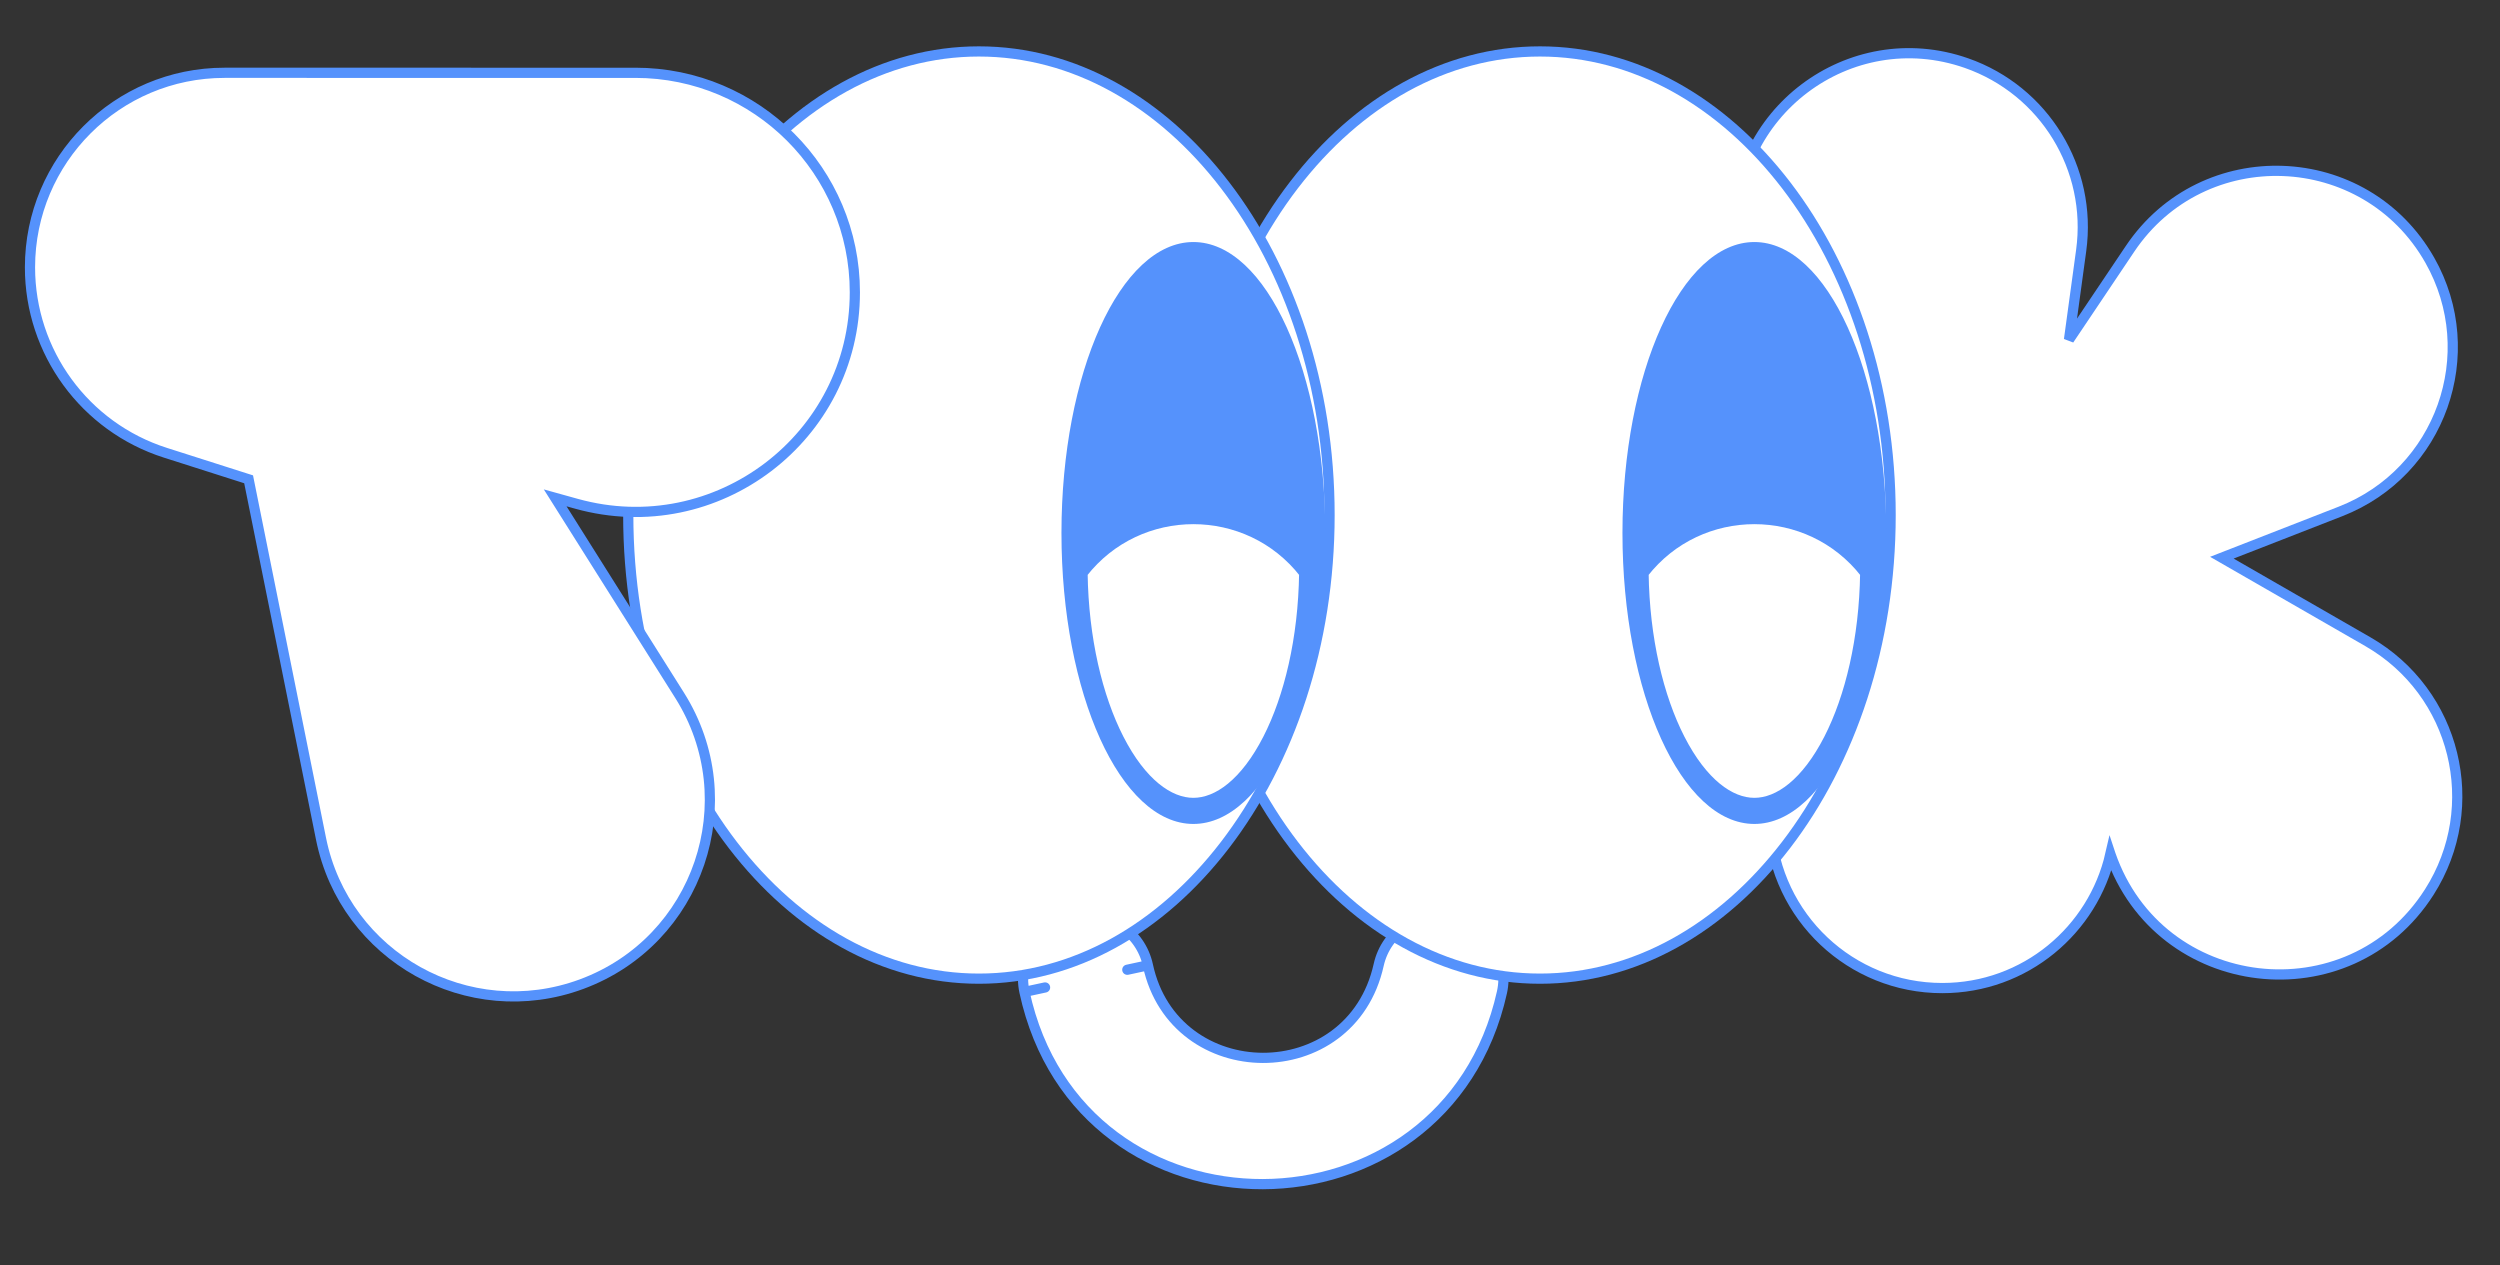 <svg width="245" height="124" viewBox="0 0 245 124" fill="none" xmlns="http://www.w3.org/2000/svg">
<rect x="0" y="0" width="245" height="124" fill="#333333" stroke="none"/>
<path d="M229.364 50.122C239.176 46.296 243.313 34.658 238.118 25.497C231.782 14.325 215.904 13.724 208.742 24.385L202.761 33.288L203.955 24.547C205.049 16.534 200.351 8.858 192.718 6.186C181.259 2.176 169.407 11.113 170.112 23.233L173.468 80.915C173.988 89.851 181.387 96.831 190.338 96.831C198.481 96.831 205.123 91.122 206.819 83.698L206.836 83.749C211.62 97.549 230.219 99.734 238.071 87.419C243.425 79.021 240.685 67.853 232.052 62.887L217.741 54.654L229.364 50.122Z" fill="white" stroke="#5592FC" strokeWidth="4.122"/>
<path d="M100.398 97.207C105.844 122.474 141.655 122.165 147.191 97.245C147.932 93.909 145.828 90.605 142.493 89.864C139.157 89.123 135.852 91.226 135.111 94.562C132.398 106.775 115.087 106.63 112.494 94.6L110.476 95.035L112.494 94.6C111.774 91.259 108.483 89.135 105.143 89.855C101.802 90.575 99.678 93.867 100.398 97.207ZM100.398 97.207L102.417 96.772L100.398 97.207Z" fill="white" stroke="#5592FC" strokeWidth="4.13" stroke-linecap="round" stroke-linejoin="round"/>
<path d="M116.553 50.475C116.553 63.177 120.504 74.6 126.796 82.805C133.087 91.008 141.633 95.909 150.917 95.909C160.201 95.909 168.747 91.008 175.038 82.805C181.33 74.6 185.281 63.177 185.281 50.475C185.281 37.774 181.33 26.35 175.038 18.146C168.747 9.943 160.201 5.041 150.917 5.041C141.633 5.041 133.087 9.943 126.796 18.146C120.504 26.35 116.553 37.774 116.553 50.475Z" fill="white" stroke="#5592FC" strokeWidth="4.122"/>
<path d="M61.569 50.475C61.569 63.177 65.519 74.6 71.811 82.805C78.102 91.008 86.648 95.909 95.932 95.909C105.216 95.909 113.763 91.008 120.053 82.805C126.346 74.6 130.296 63.177 130.296 50.475C130.296 37.774 126.346 26.35 120.053 18.146C113.763 9.943 105.216 5.041 95.932 5.041C86.648 5.041 78.102 9.943 71.811 18.146C65.519 26.35 61.569 37.774 61.569 50.475Z" fill="white" stroke="#5592FC" strokeWidth="4.122"/>
<ellipse cx="12.928" cy="28.514" rx="12.928" ry="28.514" transform="matrix(-1 0 0 1 184.857 23.719)" fill="#5592FC"/>
<path d="M182.792 56.162C177.29 49.103 166.568 49.103 161.066 56.162C161.156 62.605 162.532 68.328 164.622 72.411C166.84 76.746 169.535 78.688 171.929 78.688C174.323 78.688 177.018 76.746 179.236 72.411C181.326 68.328 182.702 62.605 182.792 56.162Z" fill="white" stroke="#5592FC" strokeWidth="4.122"/>
<ellipse cx="12.928" cy="28.514" rx="12.928" ry="28.514" transform="matrix(-1 0 0 1 129.879 23.719)" fill="#5592FC"/>
<path d="M127.813 56.162C122.312 49.103 111.589 49.103 106.088 56.162C106.178 62.605 107.554 68.328 109.643 72.411C111.862 76.746 114.556 78.688 116.95 78.688C119.345 78.688 122.039 76.746 124.258 72.411C126.347 68.328 127.723 62.605 127.813 56.162Z" fill="white" stroke="#5592FC" strokeWidth="4.122"/>
<path d="M56.994 96.447C68.463 92.207 73.119 78.486 66.601 68.141L54.407 48.79L56.508 49.374C70.215 53.181 83.776 42.872 83.776 28.646C83.776 16.766 74.145 7.135 62.264 7.135L22.008 7.134C11.477 7.134 2.939 15.672 2.939 26.203C2.939 34.501 8.305 41.847 16.21 44.37L24.364 46.972L31.459 82.198C33.791 93.78 45.913 100.544 56.994 96.447Z" fill="white" stroke="#5592FC" strokeWidth="4.122"/>
</svg>
